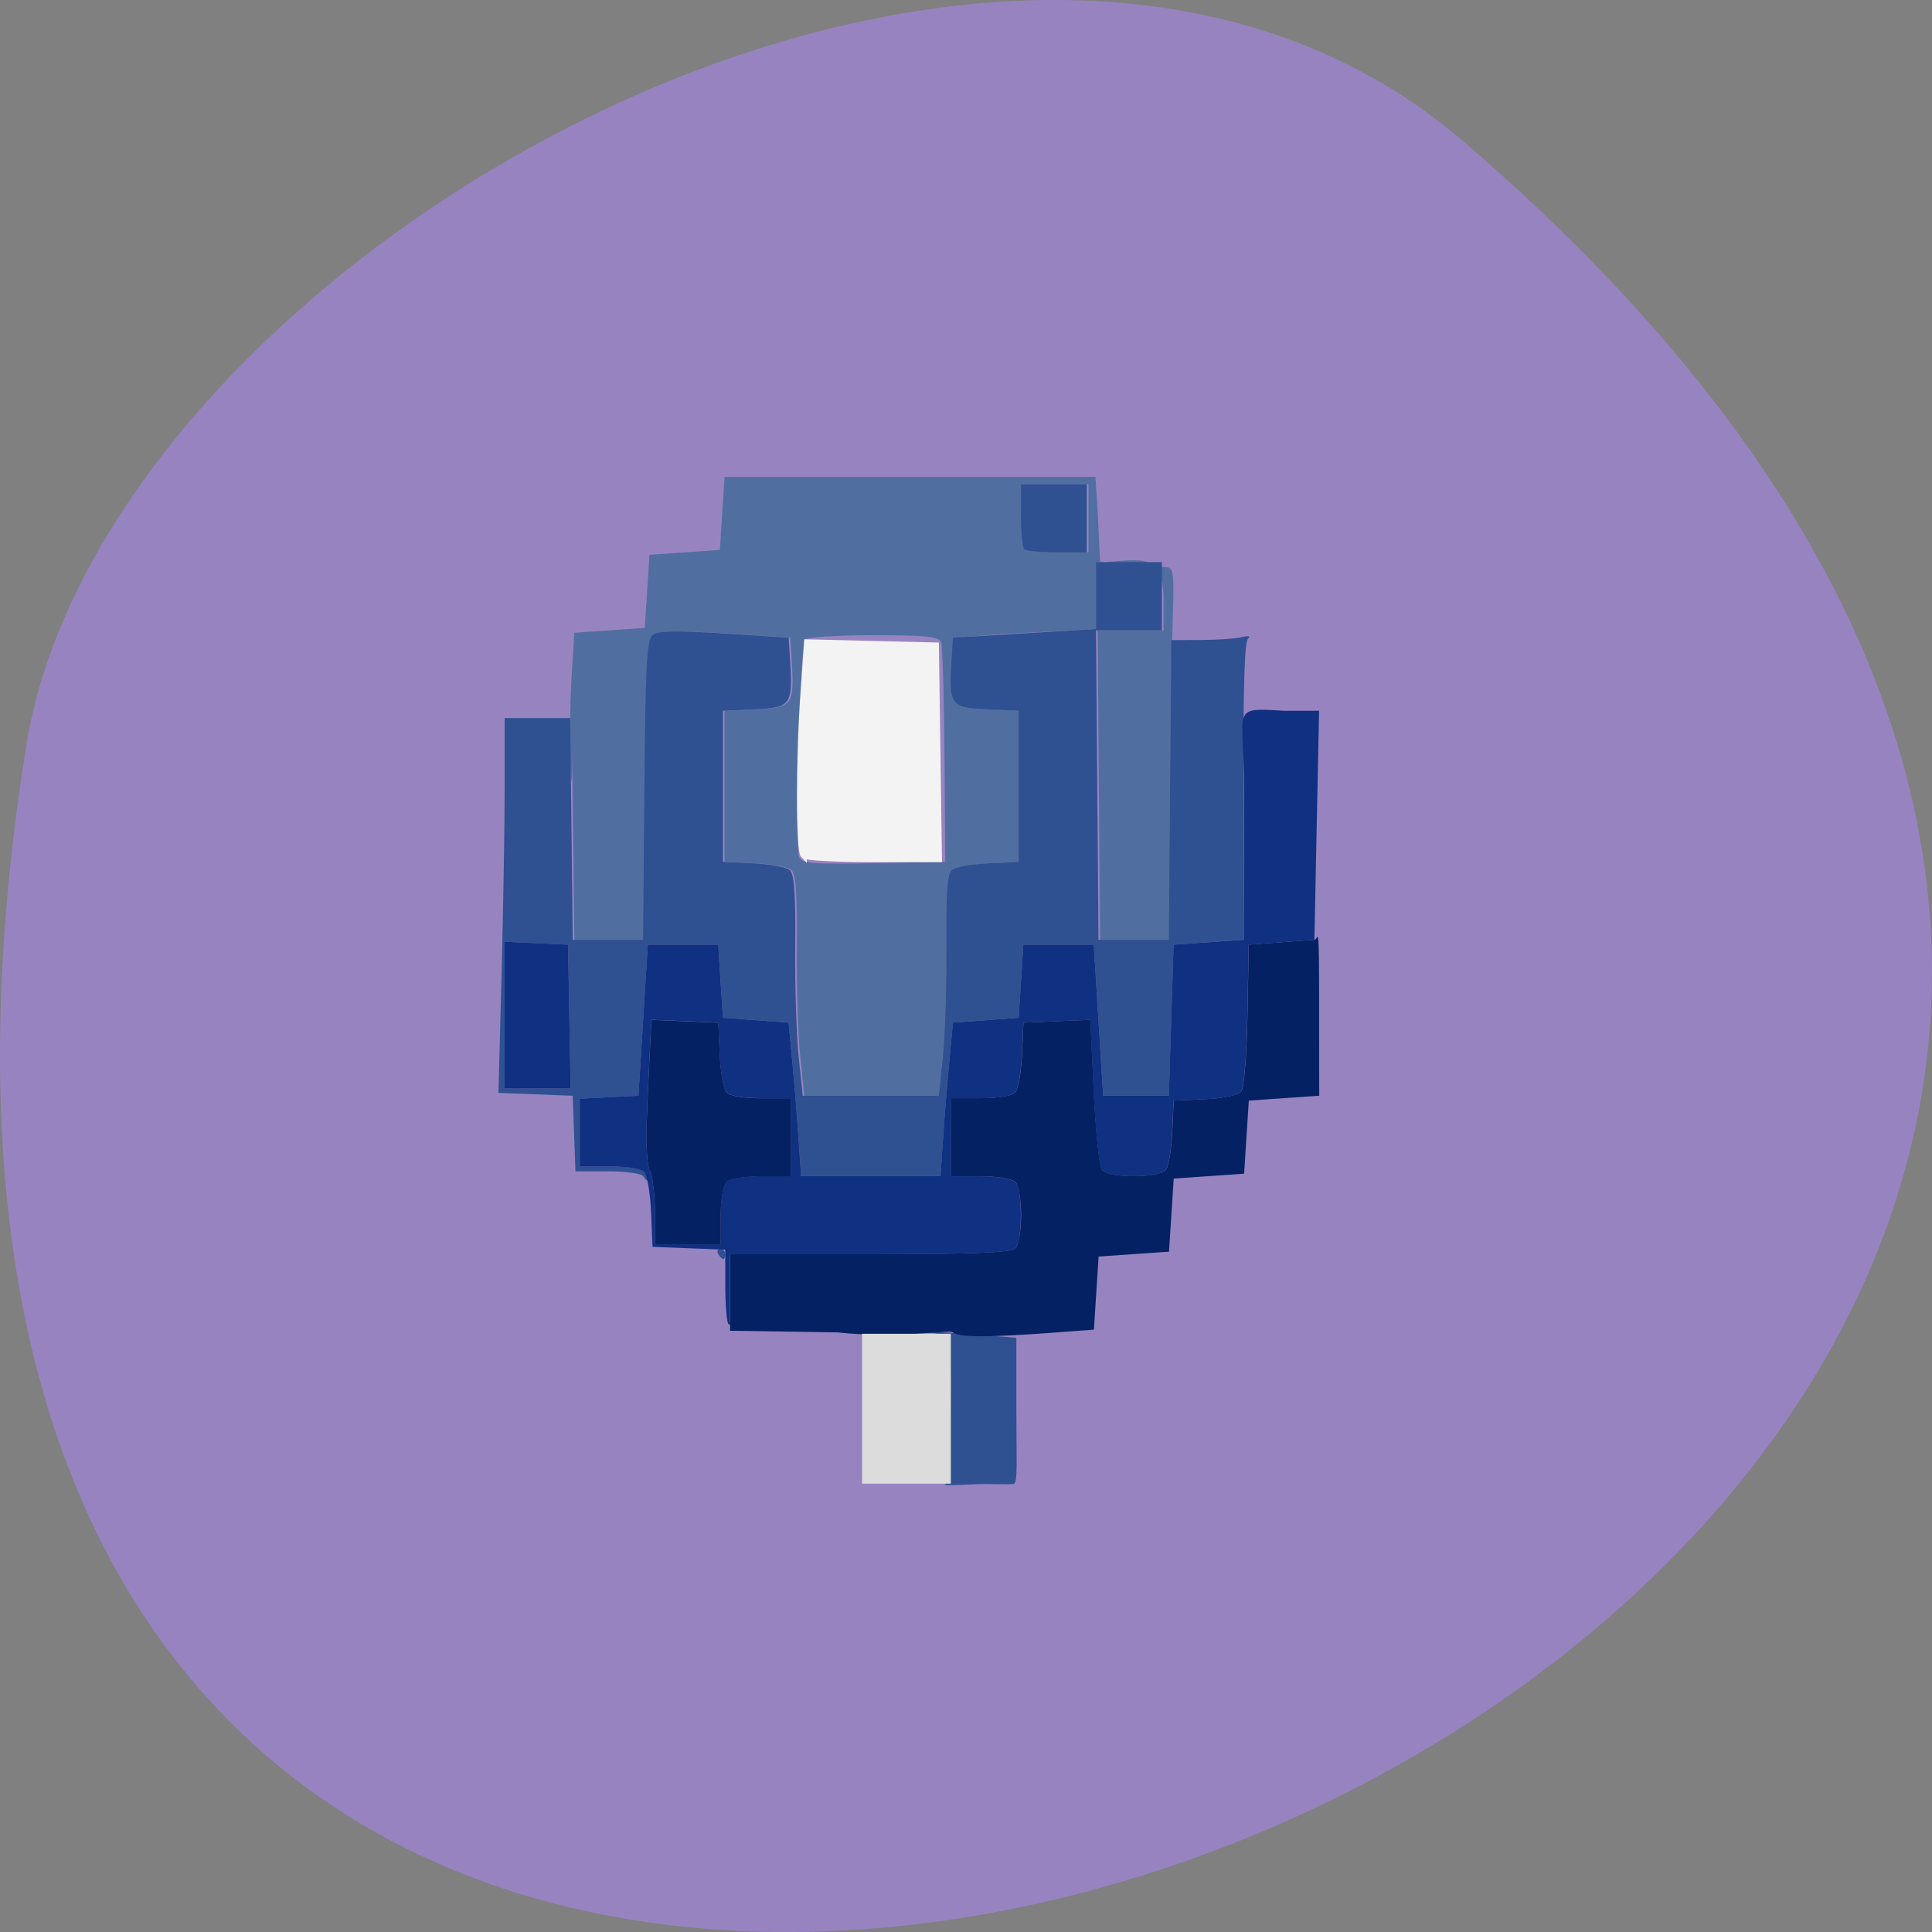 <svg xmlns="http://www.w3.org/2000/svg" viewBox="0 0 256 256"><rect x="0" y="0" width="256" height="256" fill="#808080" stroke="none"/><path d="m 193.83 815.03 c 225.34 193.41 -237.98 379.39 -190.37 80.26 10.438 -65.59 129.65 -132.38 190.37 -80.26 z" fill="#9883c1" color="#000" transform="translate(0 -796.36)"/><g transform="matrix(1.006 0 0 1.03 1.824 3.417)"><path d="m 73.53 82.79 l 0.309 -4.702 l 4.637 -0.313 l 4.637 -0.313 l 0.309 -4.702 l 0.309 -4.702 l 4.637 -0.313 l 4.637 -0.313 l 0.309 -4.702 l 0.309 -4.702 h 24.424 h 24.424 l 0.309 4.702 l 0.309 6.184 l 8.871 0.737 c 1.658 0.28 0.095 4.823 0.567 28.753 l -0.163 19.18 h -4.637 h -4.637 l -0.163 -19.981 l -0.163 -19.981 l -9.112 0.456 c -5.01 0.251 -9.32 0.584 -9.575 0.739 -0.606 0.37 -0.584 7.196 0.025 8.169 0.263 0.419 2.238 0.834 4.473 0.94 l 4 0.19 v 9.718 v 9.718 l -3.995 0.19 c -2.198 0.105 -4.358 0.495 -4.8 0.867 -0.601 0.506 -0.784 2.998 -0.723 9.841 0.045 5.04 -0.16 11.421 -0.456 14.179 l -0.537 5.02 h -8.966 h -8.966 l -0.537 -5.02 c -0.296 -2.759 -0.501 -9.139 -0.456 -14.179 0.061 -6.843 -0.122 -9.335 -0.723 -9.841 -0.443 -0.372 -2.603 -0.763 -4.8 -0.867 l -3.995 -0.19 v -9.718 v -9.718 l 4.169 -0.185 c 4.764 -0.212 5.03 -0.558 4.681 -6.126 l -0.193 -3.093 l -8.517 -0.535 c -6.425 -0.403 -8.739 -0.348 -9.421 0.226 -0.75 0.631 -0.932 4.03 -1.068 19.97 l -0.163 19.209 h -4.637 h -4.637 l -0.166 -14.263 l -0.166 -14.263 c 0.268 16.739 -0.659 4.108 0.024 -6.269 z m 49.06 11.09 c -0.056 -7.52 -0.256 -14.08 -0.444 -14.576 -0.276 -0.728 -2.026 -0.904 -8.982 -0.904 -4.778 0 -8.801 0.266 -9 0.595 -0.523 0.858 -1.214 26.636 -0.747 27.869 0.345 0.91 1.529 1.014 9.835 0.862 l 9.443 -0.173 z m 28.854 -20.496 c -0.217 -6.157 -3.777 -4.389 -8.657 -4.389 v 4.389 v 4.389 h 4.328 h 4.328 z m -9.893 -10.03 v -4.389 h -4.328 h -4.328 v 3.971 c 0 2.184 0.185 4.159 0.412 4.389 0.227 0.23 2.174 0.418 4.328 0.418 h 3.916 z" fill="#506fa0"/><path d="m 122.67 187.63 c 0.514 -0.174 0.727 -2.986 0.727 -9.586 0 -10.718 0.611 -9.801 -6.802 -10.203 -2.211 -0.12 -1.654 -0.118 1.237 0.005 2.891 0.123 7.273 0.384 9.739 0.58 l 4.483 0.357 v 9.06 c 0 6.694 0.222 9.548 -0.35 9.735 -0.425 0.139 -3.123 -0.065 -5.479 0.064 -2.355 0.129 -3.955 0.124 -3.555 -0.011 z m -29.88 -29.607 c -0.21 -0.345 -0.087 -0.627 0.273 -0.627 0.36 0 0.655 0.282 0.655 0.627 0 0.345 -0.123 0.627 -0.273 0.627 -0.15 0 -0.445 -0.282 -0.655 -0.627 z m -9.893 -10.03 c -0.21 -0.345 -2.302 -0.627 -4.648 -0.627 h -4.266 l -0.181 -4.859 l -0.181 -4.859 l -4.89 -0.185 l -4.89 -0.185 l 0.407 -15.12 c 0.224 -8.316 0.407 -19.17 0.407 -24.11 v -8.989 h 4.317 h 4.317 l 0.166 14.263 l 0.166 14.263 h 4.637 h 4.637 l 0.163 -19.209 c 0.136 -15.944 0.317 -19.338 1.068 -19.97 0.682 -0.574 2.995 -0.629 9.421 -0.226 l 8.517 0.535 l 0.193 3.093 c 0.348 5.568 0.083 5.914 -4.681 6.126 l -4.169 0.185 v 9.718 v 9.718 l 3.995 0.19 c 2.197 0.105 4.358 0.495 4.8 0.867 0.601 0.506 0.784 2.998 0.723 9.841 -0.045 5.04 0.16 11.421 0.456 14.179 l 0.537 5.02 h 8.966 h 8.966 l 0.537 -5.02 c 0.296 -2.759 0.501 -9.139 0.456 -14.179 -0.061 -6.843 0.122 -9.335 0.723 -9.841 0.443 -0.372 2.603 -0.763 4.8 -0.867 l 3.995 -0.19 v -9.718 v -9.718 l -4.169 -0.185 c -4.764 -0.212 -5.03 -0.558 -4.681 -6.126 l 0.193 -3.093 l 9.43 -0.554 l 9.43 -0.554 v -4.305 v -4.305 h 4.328 h 4.328 v 4.389 v 4.389 h -4.337 h -4.337 l 0.163 19.905 l 0.163 19.905 h 4.637 h 4.637 l 0.164 -19.278 l 0.164 -19.278 l 3.856 -0.009 c 2.121 -0.005 4.551 -0.17 5.401 -0.368 0.891 -0.207 1.255 -0.137 0.858 0.165 -0.481 0.367 -0.667 6.274 -0.618 19.646 l 0.069 19.12 l -4.637 0.313 l -4.637 0.313 l -0.309 9.718 l -0.309 9.718 h -4.328 h -4.328 l -0.618 -9.718 l -0.618 -9.718 h -4.637 h -4.637 l -0.309 4.702 l -0.309 4.702 l -4.328 0.313 l -4.328 0.313 l -0.482 5.02 c -0.265 2.759 -0.634 7.202 -0.82 9.874 l -0.338 4.859 h -9.181 h -9.181 l -0.338 -4.859 c -0.186 -2.672 -0.555 -7.116 -0.82 -9.874 l -0.482 -5.02 l -4.328 -0.313 l -4.328 -0.313 l -0.309 -4.702 l -0.309 -4.702 h -4.637 h -4.637 l -0.618 9.718 l -0.618 9.718 l -3.865 0.187 l -3.865 0.187 v 4.359 v 4.359 h 3.943 c 2.751 0 4.176 0.284 4.713 0.94 0.423 0.517 0.613 0.94 0.421 0.94 -0.192 0 -0.52 -0.282 -0.731 -0.627 z m -9.722 -20.532 l -0.171 -9.247 l -4.174 -0.185 l -4.174 -0.185 v 9.433 v 9.433 h 4.345 h 4.345 z m 59.91 -60.13 c -0.227 -0.23 -0.412 -2.205 -0.412 -4.389 v -3.971 h 4.328 h 4.328 v 4.389 v 4.389 h -3.916 c -2.154 0 -4.102 -0.188 -4.328 -0.418 z" fill="#2f5091"/><path d="m 94.13 167.01 c -0.227 -0.23 -0.412 -2.475 -0.412 -4.989 v -4.571 l -4.792 -0.183 l -4.792 -0.183 l -0.186 -4.362 c -0.102 -2.399 -0.484 -4.727 -0.849 -5.172 -0.415 -0.507 -2.138 -0.81 -4.606 -0.81 h -3.943 v -4.359 v -4.359 l 3.865 -0.187 l 3.865 -0.187 l 0.618 -9.718 l 0.618 -9.718 h 4.637 h 4.637 l 0.309 4.702 l 0.309 4.702 l 4.328 0.313 l 4.328 0.313 l 0.482 5.02 c 0.265 2.759 0.634 7.202 0.82 9.874 l 0.338 4.859 h 9.181 h 9.181 l 0.338 -4.859 c 0.186 -2.672 0.555 -7.116 0.82 -9.874 l 0.482 -5.02 l 4.328 -0.313 l 4.328 -0.313 l 0.309 -4.702 l 0.309 -4.702 h 4.637 h 4.637 l 0.618 9.718 l 0.618 9.718 h 4.328 h 4.328 l 0.309 -9.718 l 0.309 -9.718 l 4.637 -0.313 l 4.637 -0.313 l -0.002 -19.435 c 0.067 -10.429 -1.98 -10.454 5.258 -10.03 h 4.637 l -0.309 14.733 l -0.309 14.733 l -4.328 0.313 l -4.328 0.313 l -0.172 9.05 c -0.098 5.168 -0.453 9.391 -0.826 9.847 -0.377 0.46 -2.4 0.877 -4.774 0.983 l -4.12 0.184 l -0.187 4.051 c -0.103 2.228 -0.485 4.415 -0.849 4.859 -0.869 1.062 -7.559 1.081 -8.408 0.024 -0.346 -0.431 -0.832 -4.957 -1.079 -10.06 l -0.45 -9.273 l -4.407 0.183 l -4.407 0.183 l -0.187 4.051 c -0.103 2.228 -0.485 4.415 -0.849 4.859 -0.413 0.505 -2.142 0.808 -4.605 0.808 h -3.943 v 5.02 v 5.02 h 3.895 c 2.205 0 4.217 0.326 4.637 0.752 0.963 0.977 0.963 7.55 0 8.526 -0.544 0.551 -5.661 0.752 -19.17 0.752 h -18.426 v 4.372 v 4.372 l 9.43 0.191 l 9.43 0.191 l -9.326 0.139 c -5.13 0.077 -9.512 -0.049 -9.739 -0.279 z m -1.031 -13.876 c 0 -2 0.334 -3.975 0.742 -4.389 0.42 -0.426 2.432 -0.752 4.637 -0.752 h 3.895 v -5.02 v -5.02 h -3.943 c -2.463 0 -4.192 -0.303 -4.605 -0.808 -0.364 -0.444 -0.746 -2.631 -0.849 -4.859 l -0.187 -4.051 l -4.407 -0.183 l -4.407 -0.183 l -0.446 9.04 c -0.305 6.191 -0.232 9.449 0.233 10.329 0.373 0.707 0.679 3.139 0.679 5.403 v 4.116 h 4.328 h 4.328 z m -28.443 -25.859 v -9.433 l 4.174 0.185 l 4.174 0.185 l 0.171 9.247 l 0.171 9.247 h -4.345 h -4.345 z" fill="#103081"/><path d="m 123.66 168.07 c -0.339 -0.344 -7.225 0.851 -15.175 0.018 l -14.14 -0.211 v -5.559 v -4.289 h 18.426 c 13.507 0 18.624 -0.201 19.17 -0.752 0.408 -0.414 0.742 -2.332 0.742 -4.263 0 -1.931 -0.334 -3.849 -0.742 -4.263 -0.42 -0.426 -2.432 -0.752 -4.637 -0.752 h -3.895 v -5.02 v -5.02 h 3.943 c 2.463 0 4.192 -0.303 4.605 -0.808 0.364 -0.444 0.746 -2.631 0.849 -4.859 l 0.187 -4.051 l 4.407 -0.183 l 4.407 -0.183 l 0.45 9.273 c 0.247 5.1 0.733 9.626 1.079 10.06 0.849 1.057 7.538 1.038 8.408 -0.024 0.364 -0.444 0.746 -2.631 0.849 -4.859 l 0.187 -4.051 l 4.12 -0.184 c 2.375 -0.106 4.398 -0.523 4.774 -0.983 0.374 -0.456 0.728 -4.678 0.826 -9.847 l 0.172 -9.05 l 4.328 -0.313 l 4.328 -0.313 c 0.624 0.006 0.618 -4.701 0.618 20.06 l -4.637 0.313 l -4.637 0.313 l -0.309 4.702 l -0.309 4.702 l -4.637 0.313 l -4.637 0.313 l -0.309 4.702 l -0.309 4.702 l -4.637 0.313 l -4.637 0.313 l -0.309 4.702 l -0.309 4.702 l -5.565 0.404 c -8.539 0.62 -12.37 0.596 -13.04 -0.081 z m -39.21 -15.411 c 0 -2.264 -0.306 -4.695 -0.679 -5.403 -0.465 -0.881 -0.538 -4.139 -0.233 -10.329 l 0.446 -9.04 l 4.407 0.183 l 4.407 0.183 l 0.187 4.051 c 0.103 2.228 0.485 4.415 0.849 4.859 0.413 0.505 2.142 0.808 4.605 0.808 h 3.943 v 5.02 v 5.02 h -3.895 c -2.205 0 -4.217 0.326 -4.637 0.752 -0.408 0.414 -0.742 2.389 -0.742 4.389 v 3.636 h -4.328 h -4.328 z" fill="#042163"/></g><path d="m 106.49 113.34 c -0.626 -0.626 -0.632 -12.709 -0.011 -21.459 l 0.479 -6.747 l 8.52 0.206 l 8.52 0.206 l 0.2 14.14 l 0.2 14.14 h -8.709 c -4.79 0 -8.93 -0.22 -9.199 -0.49 z" fill="#f3f3f3" stroke="#f3f3f3" stroke-width="0.829"/><path fill="#dcdcdc" stroke="#dcdcdc" stroke-width="1.1" d="m 114.78 177.28 h 10.661 v 18.76 h -10.661 z"/></svg>